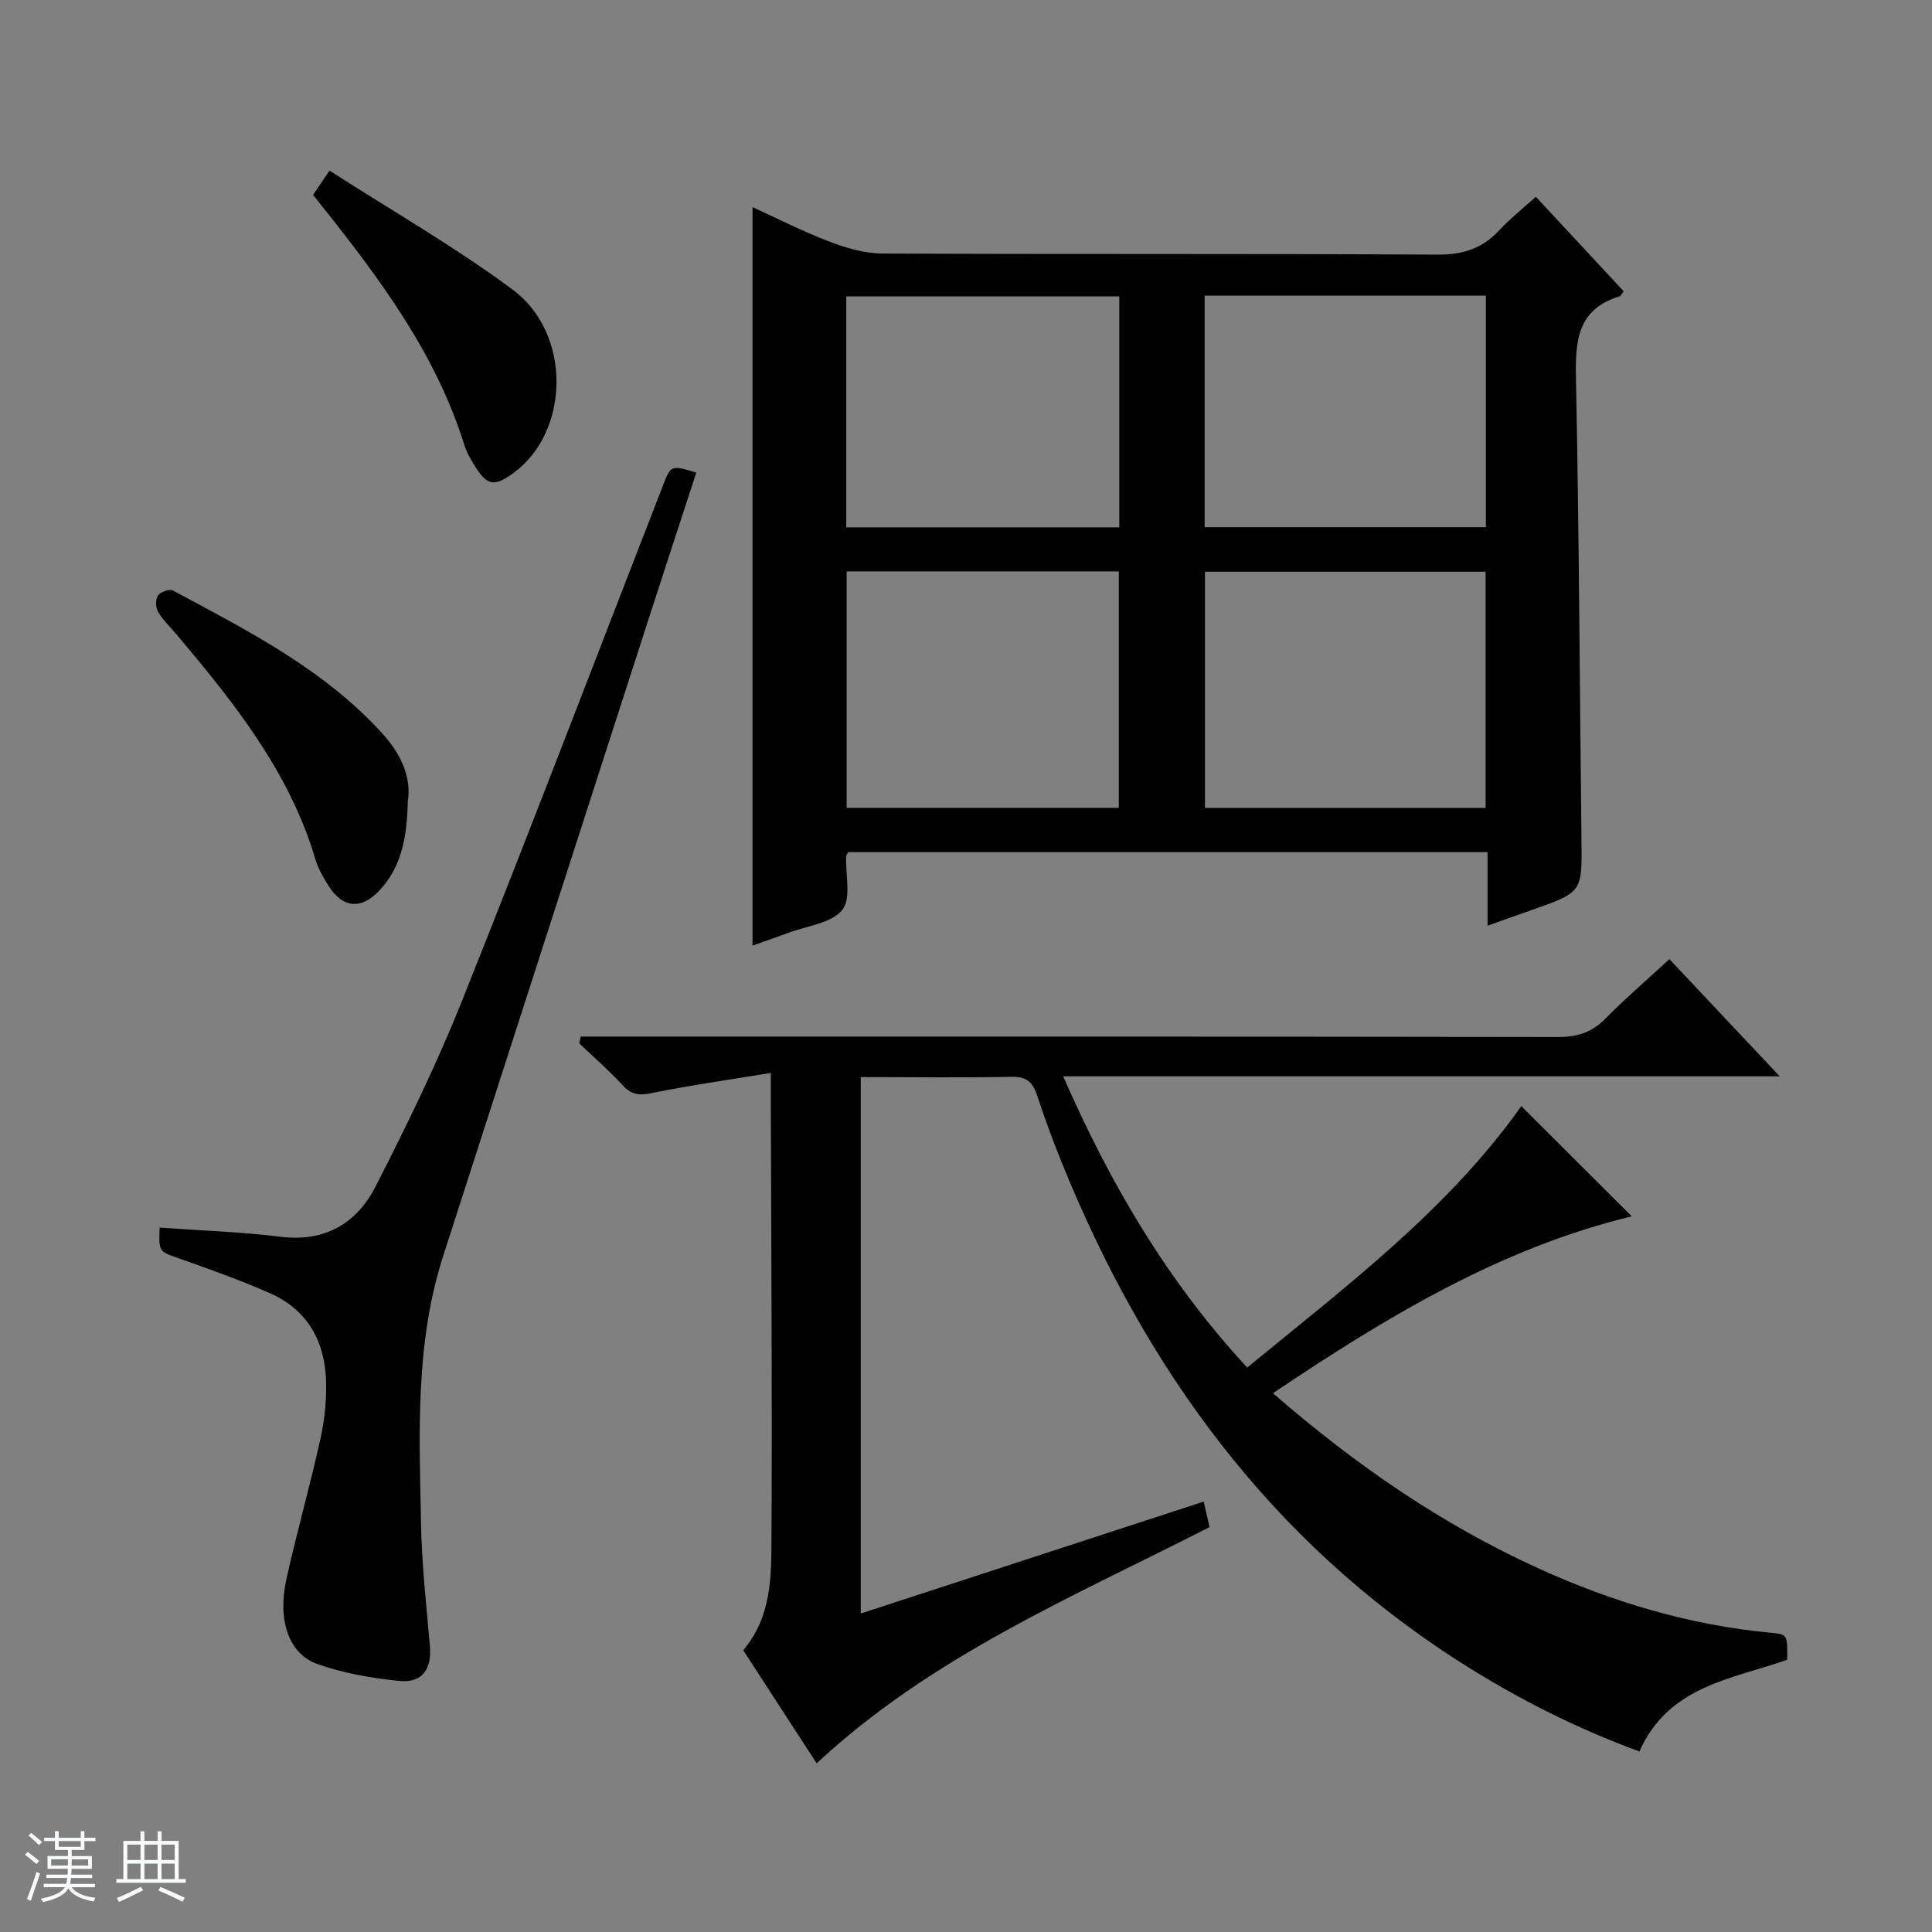 <svg enable-background="new 0 0 400 400" viewBox="0 0 400 400" xmlns="http://www.w3.org/2000/svg"><rect x="0" y="0" width="400" height="400" fill="#808080" stroke="none"/><path d="m5.17 384 .56-.58c.85.61 1.65 1.24 2.4 1.87l-.59.64c-.84-.73-1.63-1.38-2.37-1.93m1.22 9.53-.82-.34c.71-1.76 1.37-3.64 1.98-5.63.24.13.5.25.76.36-.6 1.67-1.24 3.54-1.92 5.61m-.5-13.5.57-.54c.56.44 1.31 1.06 2.26 1.87l-.64.64c-.68-.66-1.41-1.32-2.19-1.97m3.25.46h2.24v-1.36h.77v1.36h4.57v-1.36h.76v1.36h2.28v.69h-2.28v1.84h-2.64v1.26h4.18v2.64h-4.21c0 .45-.02.86-.05 1.21h4.32v.69h-4.38c-.04.34-.1.75-.19 1.22h5.15v.69h-4.82c.87 1.19 2.51 1.92 4.93 2.19-.17.31-.3.57-.37.76-2.77-.49-4.52-1.41-5.26-2.76-.56 1.26-2.3 2.23-5.24 2.9-.12-.24-.26-.48-.43-.72 2.73-.55 4.38-1.34 4.96-2.38h-4.38v-.69h4.65c.1-.38.17-.79.21-1.22h-4.32v-.69h4.4c.03-.34.05-.75.05-1.21h-4.2v-2.64h4.23v-1.26h-2.69v-1.84h-2.24zm1.46 4.46v1.29h3.45c.01-.4.02-.57.01-.53v-.32-.45h-3.46zm1.55-2.59h4.57v-1.19h-4.57zm6.11 2.59h-3.42v.77c-.01.19-.01.37-.02.53h3.44z" fill="#fafbfc"/><path d="m32.63 379.16h.82v1.98h3.54v7.89h1.46v.78h-14.37v-.78h1.46v-7.89h3.54v-1.98h.82v1.98h2.73zm-3.49 11.48.5.73c-1.61.82-3.28 1.63-5 2.41-.13-.27-.28-.55-.44-.82 1.75-.72 3.4-1.49 4.94-2.32m-2.78-5.55h2.73v-3.18h-2.73zm0 3.95h2.73v-3.2h-2.73zm3.54-3.95h2.73v-3.18h-2.73zm0 3.95h2.73v-3.2h-2.73zm7.89 4.68c-1.84-.92-3.51-1.7-5.02-2.32l.45-.73c1.89.8 3.57 1.55 5.04 2.23zm-1.62-11.81h-2.73v3.18h2.73zm-2.73 7.13h2.73v-3.2h-2.73v3.19z" fill="#fafbfc"/><g fill="#000001"><path d="m178.21 223v111.06c23.65-7.72 46.98-15.33 71-23.17.43 1.86.84 3.62 1.22 5.28-28.34 14.48-57.5 26.69-81.35 48.91-5.01-7.71-10.11-15.57-15.21-23.42 5.9-6.93 5.82-15.29 5.86-23.34.16-29.66-.06-59.32-.14-88.97 0-1.96 0-3.92 0-7.21-8.71 1.43-16.69 2.55-24.58 4.16-2.59.53-4.25.4-6.08-1.59-2.81-3.06-5.97-5.8-8.98-8.67.09-.47.18-.95.28-1.42h5.97c65.49 0 130.98-.03 196.47.08 3.97.01 6.95-.99 9.73-3.82 4.08-4.14 8.5-7.94 13.23-12.3 7.49 7.95 14.83 15.75 22.84 24.26-49.77 0-98.64 0-148.35 0 9.77 22.32 21.55 42.38 38.1 60.3 20.42-16.78 41.54-32.64 56.75-54.13 7.55 7.53 15.15 15.12 22.87 22.82-27.01 6.5-50.7 20.76-74.29 36.62 17.12 14.88 34.99 27.17 54.96 36.26 15.37 6.99 31.37 11.79 48.26 13.35 3.32.31 3.3.43 3.25 5.58-11.35 3.99-24.59 5.36-30.6 18.98-13.06-4.78-25.42-11.03-37.17-18.53-39.21-25.04-65.13-60.69-82.37-103.25-1.87-4.61-3.59-9.29-5.15-14.02-.89-2.7-2.12-3.95-5.26-3.88-10.3.21-20.6.06-31.26.06z"/><path d="m307.98 191.66c0-5.54 0-10.18 0-15.24-44.27 0-88.3 0-132.34 0-.16.29-.44.57-.45.85-.17 3.81 1.11 8.81-.82 11.14-2.31 2.78-7.36 3.29-11.24 4.75-2.48.93-4.98 1.78-7.33 2.62 0-50.92 0-101.72 0-152.9 5.1 2.33 10.39 5.03 15.91 7.14 3.47 1.32 7.27 2.45 10.93 2.47 38.33.18 76.66 0 114.99.23 5.27.03 9.28-1.26 12.79-5.06 2.22-2.41 4.84-4.45 7.56-6.92 6.27 6.75 12.24 13.17 18.17 19.55-.39.54-.54.97-.79 1.05-8.88 2.67-9.23 9.35-9.07 17.18.64 31.8.77 63.61 1.14 95.41.13 10.8.2 10.79-10.36 14.5-2.8.97-5.59 1.98-9.09 3.23zm-.4-24.39c0-16.54 0-32.76 0-48.9-19.59 0-38.82 0-58.1 0v48.9zm-58.17-106.06v47.93h58.23c0-16.21 0-31.97 0-47.93-19.43 0-38.54 0-58.23 0zm-17.77 106.04c0-16.54 0-32.77 0-48.95-18.96 0-37.55 0-56.35 0v48.95zm-56.43-58.07h56.53c0-16.18 0-31.95 0-47.81-18.97 0-37.68 0-56.53 0z"/><path d="m33.05 254.16c8.59.62 16.87.89 25.06 1.9 9.24 1.14 15.78-2.82 19.69-10.49 6.4-12.54 12.61-25.24 17.83-38.3 14.17-35.44 27.77-71.11 41.6-106.68 1.69-4.33 1.7-4.33 6.93-2.74-3.53 10.82-7.08 21.63-10.57 32.46-13.96 43.24-27.91 86.49-41.84 129.74-5.83 18.1-4.94 36.79-4.58 55.39.16 8.45 1.09 16.9 1.84 25.33.42 4.76-1.54 7.72-6.33 7.25-5.71-.56-11.53-1.59-16.92-3.48-5.99-2.1-8.35-9.09-6.46-17.61 2.15-9.71 4.88-19.3 7.04-29.01.86-3.85 1.27-7.91 1.17-11.85-.2-8.28-3.78-14.85-11.57-18.3-6.2-2.75-12.62-5.01-19.02-7.28-3.99-1.42-4.05-1.24-3.87-6.33z"/><path d="m84.43 165.92c-.17 7.35-1.26 13.52-5.86 18.43-3.82 4.08-7.65 3.68-10.6-1.03-1.05-1.68-2.09-3.46-2.65-5.34-5.37-18.2-16.91-32.55-28.82-46.69-1.28-1.52-2.79-2.92-3.77-4.61-.52-.89-.57-2.59-.04-3.38.51-.75 2.41-1.42 3.12-1.04 15.5 8.32 31.25 16.29 43.35 29.6 3.87 4.26 6.06 9.08 5.27 14.06z"/><path d="m68.22 35.32c13.03 8.38 26.02 15.81 37.95 24.67 12.22 9.07 11.82 29.31.24 37.86-4.12 3.04-5.58 2.77-8.3-1.68-.77-1.26-1.52-2.6-1.96-4-5.85-18.79-17.33-34.21-29.34-49.32-.61-.77-1.23-1.55-1.99-2.5.84-1.25 1.66-2.45 3.4-5.03z"/></g></svg>